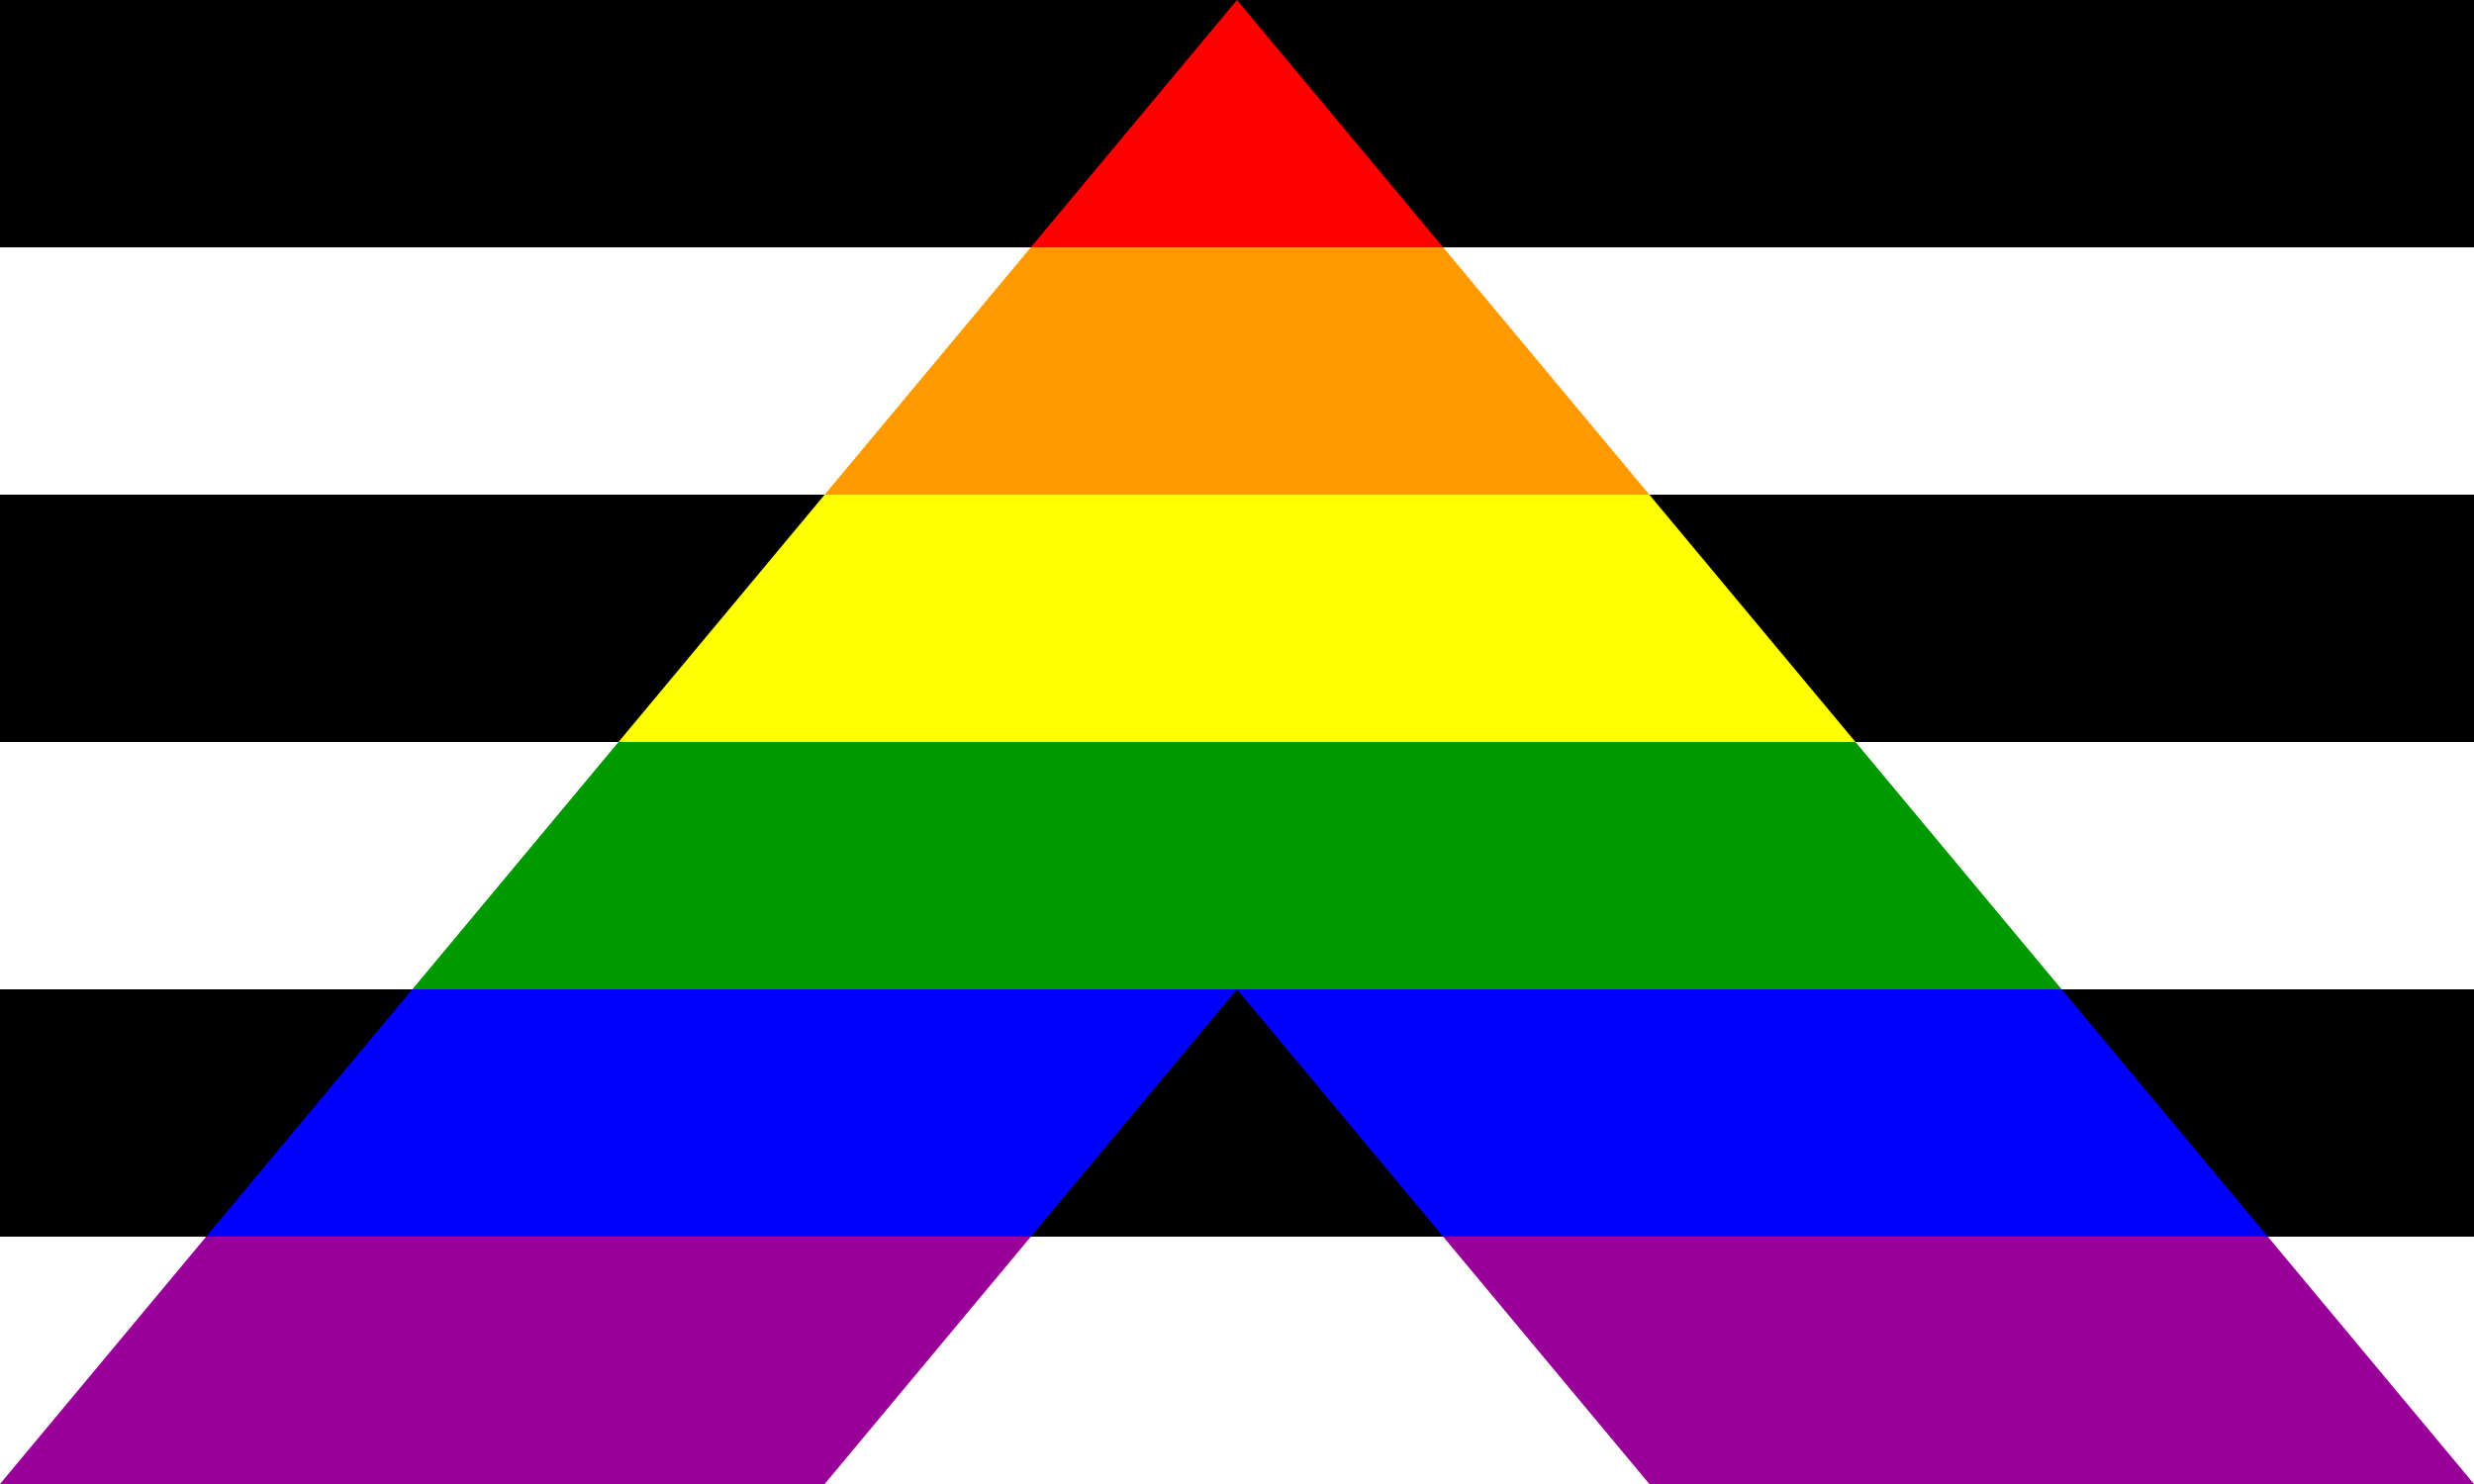 <?xml version="1.0"?>
<svg xmlns="http://www.w3.org/2000/svg" xmlns:xlink="http://www.w3.org/1999/xlink" version="1.1" width="600" height="360" viewBox="0 0 600 360">
<rect x="0" y="0" width="600" height="360" fill="#333333" stroke="none"/>
<!-- Generated by Kreative Vexillo v1.0 -->
<style>
.black{fill:rgb(0,0,0);}
.blue{fill:rgb(0,0,255);}
.green{fill:rgb(0,153,0);}
.orange{fill:rgb(255,153,0);}
.purple{fill:rgb(153,0,153);}
.red{fill:rgb(255,0,0);}
.white{fill:rgb(255,255,255);}
.yellow{fill:rgb(255,255,0);}
</style>
<defs>
<clipPath id="clip0">
<path d="M 0 360 L 300 0 L 600 360 L 400 360 L 300 240 L 200 360 Z"/>
</clipPath>
</defs>
<g>
<g>
<rect x="0" y="0" width="600" height="60" class="black"/>
<rect x="0" y="60" width="600" height="60" class="white"/>
<rect x="0" y="120" width="600" height="60" class="black"/>
<rect x="0" y="180" width="600" height="60" class="white"/>
<rect x="0" y="240" width="600" height="60" class="black"/>
<rect x="0" y="300" width="600" height="60" class="white"/>
</g>
<g clip-path="url(#clip0)">
<g>
<rect x="0" y="0" width="600" height="60" class="red"/>
<rect x="0" y="60" width="600" height="60" class="orange"/>
<rect x="0" y="120" width="600" height="60" class="yellow"/>
<rect x="0" y="180" width="600" height="60" class="green"/>
<rect x="0" y="240" width="600" height="60" class="blue"/>
<rect x="0" y="300" width="600" height="60" class="purple"/>
</g>
</g>
</g>
</svg>
